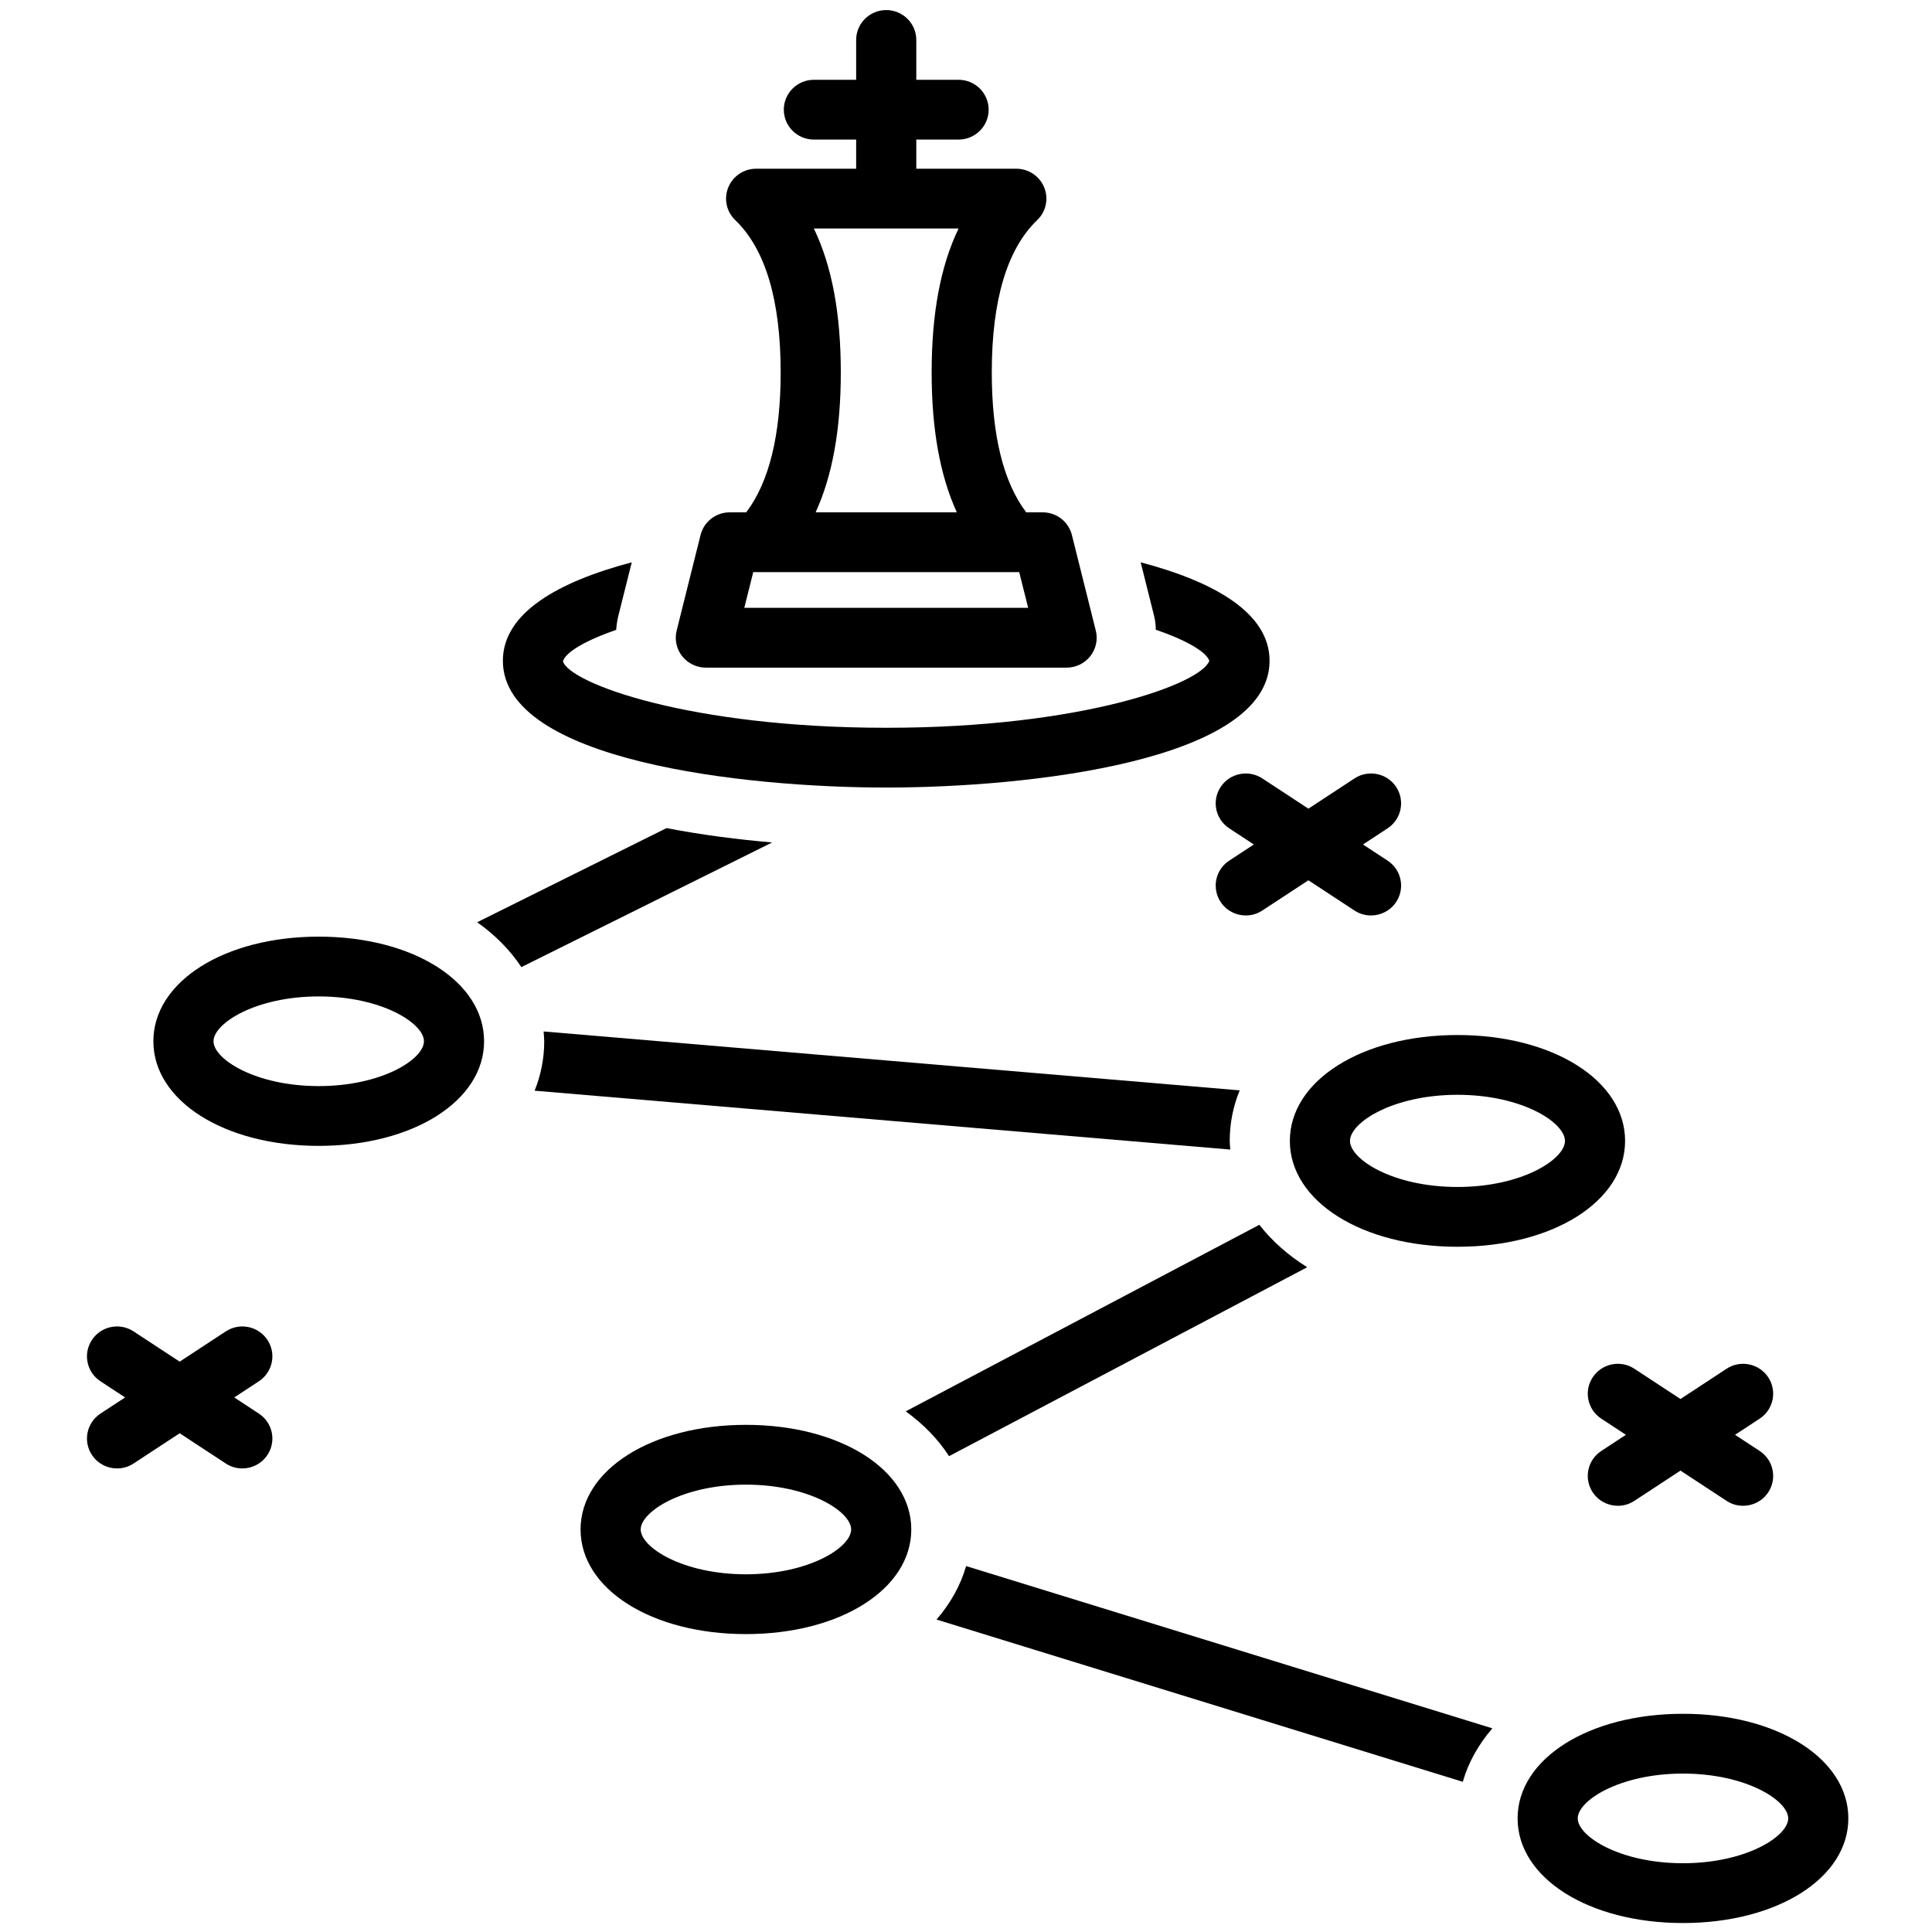 <svg xmlns="http://www.w3.org/2000/svg" xmlns:xlink="http://www.w3.org/1999/xlink" width="500" zoomAndPan="magnify" viewBox="0 0 375 375" height="500" preserveAspectRatio="xMidYMid meet" version="1.0"><defs><clipPath id="3718854b20"><path d="M 294 332 L 358.762 332 L 358.762 373.605 L 294 373.605 Z M 294 332 " clip-rule="nonzero"/></clipPath><clipPath id="a81d2d5a2f"><path d="M 131 1.605 L 213 1.605 L 213 130 L 131 130 Z M 131 1.605 " clip-rule="nonzero"/></clipPath><clipPath id="ee29da1341"><path d="M 16.012 257 L 53 257 L 53 286 L 16.012 286 Z M 16.012 257 " clip-rule="nonzero"/></clipPath></defs><path fill="#000000" d="M 61.863 181.801 C 43.566 181.801 29.77 190.531 29.77 202.109 C 29.77 213.684 43.566 222.414 61.863 222.414 C 80.164 222.414 93.961 213.684 93.961 202.109 C 93.961 190.531 80.164 181.801 61.863 181.801 Z M 61.863 210.809 C 49.586 210.809 41.441 205.574 41.441 202.109 C 41.441 198.645 49.586 193.406 61.863 193.406 C 74.145 193.406 82.289 198.645 82.289 202.109 C 82.289 205.574 74.145 210.809 61.863 210.809 Z M 61.863 210.809 " fill-opacity="1" fill-rule="nonzero"/><path fill="#000000" d="M 282.895 200.898 C 264.348 200.898 250.359 209.734 250.359 221.449 C 250.359 233.16 264.348 241.996 282.895 241.996 C 301.441 241.996 315.43 233.16 315.43 221.449 C 315.43 209.734 301.441 200.898 282.895 200.898 Z M 282.895 230.391 C 270.352 230.391 262.031 225.008 262.031 221.449 C 262.031 217.887 270.352 212.5 282.895 212.5 C 295.438 212.5 303.758 217.887 303.758 221.449 C 303.758 225.008 295.438 230.391 282.895 230.391 Z M 282.895 230.391 " fill-opacity="1" fill-rule="nonzero"/><g clip-path="url(#3718854b20)"><path fill="#000000" d="M 326.664 332.645 C 308.363 332.645 294.566 341.375 294.566 352.949 C 294.566 364.527 308.363 373.258 326.664 373.258 C 344.965 373.258 358.762 364.527 358.762 352.949 C 358.762 341.375 344.965 332.645 326.664 332.645 Z M 326.664 361.652 C 314.387 361.652 306.238 356.414 306.238 352.949 C 306.238 349.484 314.387 344.25 326.664 344.25 C 338.941 344.25 347.09 349.484 347.09 352.949 C 347.09 356.414 338.941 361.652 326.664 361.652 Z M 326.664 361.652 " fill-opacity="1" fill-rule="nonzero"/></g><path fill="#000000" d="M 181.777 314.352 L 283.926 345.848 C 285.02 342.059 286.984 338.57 289.668 335.469 L 187.523 303.973 C 186.43 307.762 184.465 311.25 181.777 314.352 Z M 181.777 314.352 " fill-opacity="1" fill-rule="nonzero"/><path fill="#000000" d="M 144.781 276.562 C 126.484 276.562 112.688 285.293 112.688 296.867 C 112.688 308.445 126.484 317.176 144.781 317.176 C 163.082 317.176 176.879 308.445 176.879 296.867 C 176.879 285.293 163.082 276.562 144.781 276.562 Z M 144.781 305.57 C 132.504 305.57 124.359 300.332 124.359 296.867 C 124.359 293.406 132.504 288.168 144.781 288.168 C 157.062 288.168 165.207 293.406 165.207 296.867 C 165.207 300.332 157.062 305.57 144.781 305.57 Z M 144.781 305.57 " fill-opacity="1" fill-rule="nonzero"/><path fill="#000000" d="M 119.598 122.258 C 119.668 121.379 119.781 120.492 120.008 119.586 L 122.625 109.145 C 108.379 112.91 97.609 118.941 97.609 128.258 C 97.609 147.684 144.383 152.863 172.016 152.863 C 199.648 152.863 246.422 147.684 246.422 128.258 C 246.422 118.941 235.652 112.906 221.406 109.145 L 224.02 119.586 C 224.262 120.555 224.332 121.414 224.332 122.223 C 230.559 124.367 234.152 126.594 234.73 128.258 C 233.172 132.73 209.945 141.262 172.016 141.262 C 133.812 141.262 110.527 132.605 109.27 128.355 C 109.738 126.688 113.309 124.43 119.598 122.258 Z M 119.598 122.258 " fill-opacity="1" fill-rule="nonzero"/><g clip-path="url(#a81d2d5a2f)"><path fill="#000000" d="M 141.641 99.445 C 138.957 99.445 136.625 101.262 135.977 103.848 L 131.34 122.387 C 130.902 124.117 131.297 125.953 132.402 127.359 C 133.512 128.766 135.207 129.586 137 129.586 L 207.031 129.586 C 208.824 129.586 210.52 128.766 211.629 127.359 C 212.734 125.953 213.129 124.117 212.691 122.387 L 208.055 103.848 C 207.406 101.262 205.074 99.445 202.391 99.445 L 199.191 99.445 C 194.754 93.59 192.504 84.48 192.504 72.289 C 192.504 58.281 195.469 48.332 201.316 42.727 C 203.031 41.086 203.57 38.574 202.68 36.383 C 201.789 34.188 199.648 32.75 197.27 32.75 L 177.852 32.75 L 177.852 27.09 L 186.059 27.09 C 189.281 27.09 191.895 24.492 191.895 21.289 C 191.895 18.086 189.281 15.488 186.059 15.488 L 177.852 15.488 L 177.852 7.754 C 177.852 4.551 175.238 1.953 172.016 1.953 C 168.793 1.953 166.18 4.551 166.18 7.754 L 166.18 15.488 L 157.973 15.488 C 154.75 15.488 152.137 18.086 152.137 21.289 C 152.137 24.492 154.75 27.09 157.973 27.09 L 166.18 27.09 L 166.18 32.75 L 146.762 32.75 C 144.383 32.75 142.242 34.188 141.352 36.383 C 140.461 38.574 141 41.086 142.715 42.727 C 148.562 48.332 151.527 58.281 151.527 72.289 C 151.527 84.48 149.277 93.59 144.84 99.445 Z M 186.062 44.352 C 182.555 51.621 180.832 60.867 180.832 72.289 C 180.832 83.316 182.453 92.301 185.719 99.445 L 158.312 99.445 C 161.578 92.301 163.199 83.316 163.199 72.289 C 163.199 60.867 161.477 51.621 157.969 44.352 Z M 197.828 111.051 L 199.566 117.984 L 144.465 117.984 L 146.203 111.051 Z M 197.828 111.051 " fill-opacity="1" fill-rule="nonzero"/></g><g clip-path="url(#ee29da1341)"><path fill="#000000" d="M 51.902 260.07 C 50.133 257.395 46.508 256.656 43.82 258.426 L 34.875 264.293 L 25.93 258.426 C 23.242 256.656 19.617 257.395 17.848 260.07 C 16.07 262.746 16.812 266.344 19.5 268.105 L 24.281 271.242 L 19.5 274.379 C 16.812 276.145 16.07 279.742 17.848 282.414 C 18.965 284.105 20.828 285.023 22.723 285.023 C 23.824 285.023 24.941 284.715 25.93 284.062 L 34.875 278.195 L 43.82 284.062 C 44.809 284.715 45.926 285.023 47.027 285.023 C 48.922 285.023 50.785 284.105 51.902 282.414 C 53.68 279.742 52.938 276.145 50.246 274.379 L 45.469 271.242 L 50.246 268.105 C 52.938 266.344 53.68 262.746 51.902 260.07 Z M 51.902 260.07 " fill-opacity="1" fill-rule="nonzero"/></g><path fill="#000000" d="M 343.207 267.324 C 341.43 264.648 337.812 263.906 335.121 265.676 L 326.18 271.547 L 317.234 265.676 C 314.547 263.906 310.922 264.648 309.152 267.324 C 307.375 269.996 308.117 273.594 310.805 275.359 L 315.586 278.496 L 310.805 281.633 C 308.117 283.395 307.375 286.992 309.152 289.668 C 310.273 291.359 312.133 292.273 314.027 292.273 C 315.129 292.273 316.246 291.965 317.234 291.312 L 326.18 285.445 L 335.121 291.312 C 336.109 291.965 337.227 292.273 338.328 292.273 C 340.227 292.273 342.086 291.359 343.207 289.668 C 344.98 286.992 344.238 283.395 341.551 281.633 L 336.77 278.496 L 341.551 275.359 C 344.238 273.594 344.98 269.996 343.207 267.324 Z M 343.207 267.324 " fill-opacity="1" fill-rule="nonzero"/><path fill="#000000" d="M 270.988 152.738 C 269.215 150.066 265.594 149.328 262.902 151.094 L 253.961 156.961 L 245.016 151.094 C 242.332 149.328 238.707 150.066 236.934 152.738 C 235.156 155.414 235.898 159.012 238.59 160.777 L 243.367 163.914 L 238.59 167.047 C 235.898 168.812 235.156 172.41 236.934 175.086 C 238.055 176.777 239.914 177.691 241.809 177.691 C 242.91 177.691 244.027 177.383 245.016 176.73 L 253.961 170.863 L 262.902 176.73 C 263.891 177.383 265.008 177.691 266.113 177.691 C 268.008 177.691 269.867 176.777 270.988 175.086 C 272.762 172.41 272.023 168.812 269.332 167.047 L 264.551 163.914 L 269.332 160.777 C 272.023 159.012 272.762 155.414 270.988 152.738 Z M 270.988 152.738 " fill-opacity="1" fill-rule="nonzero"/><path fill="#000000" d="M 253.73 245.969 C 250.012 243.648 246.875 240.871 244.441 237.73 L 175.797 273.941 C 179.258 276.426 182.086 279.367 184.215 282.637 Z M 253.73 245.969 " fill-opacity="1" fill-rule="nonzero"/><path fill="#000000" d="M 238.797 223.129 C 238.762 222.566 238.688 222.016 238.688 221.449 C 238.688 217.996 239.363 214.707 240.625 211.637 L 105.512 200.207 C 105.559 200.84 105.633 201.465 105.633 202.109 C 105.633 205.48 104.98 208.699 103.77 211.703 Z M 238.797 223.129 " fill-opacity="1" fill-rule="nonzero"/><path fill="#000000" d="M 129.375 160.734 L 92.613 179.008 C 96.133 181.492 99.023 184.43 101.195 187.715 L 149.871 163.52 C 143.391 162.961 136.348 162.082 129.375 160.734 Z M 129.375 160.734 " fill-opacity="1" fill-rule="nonzero"/></svg>